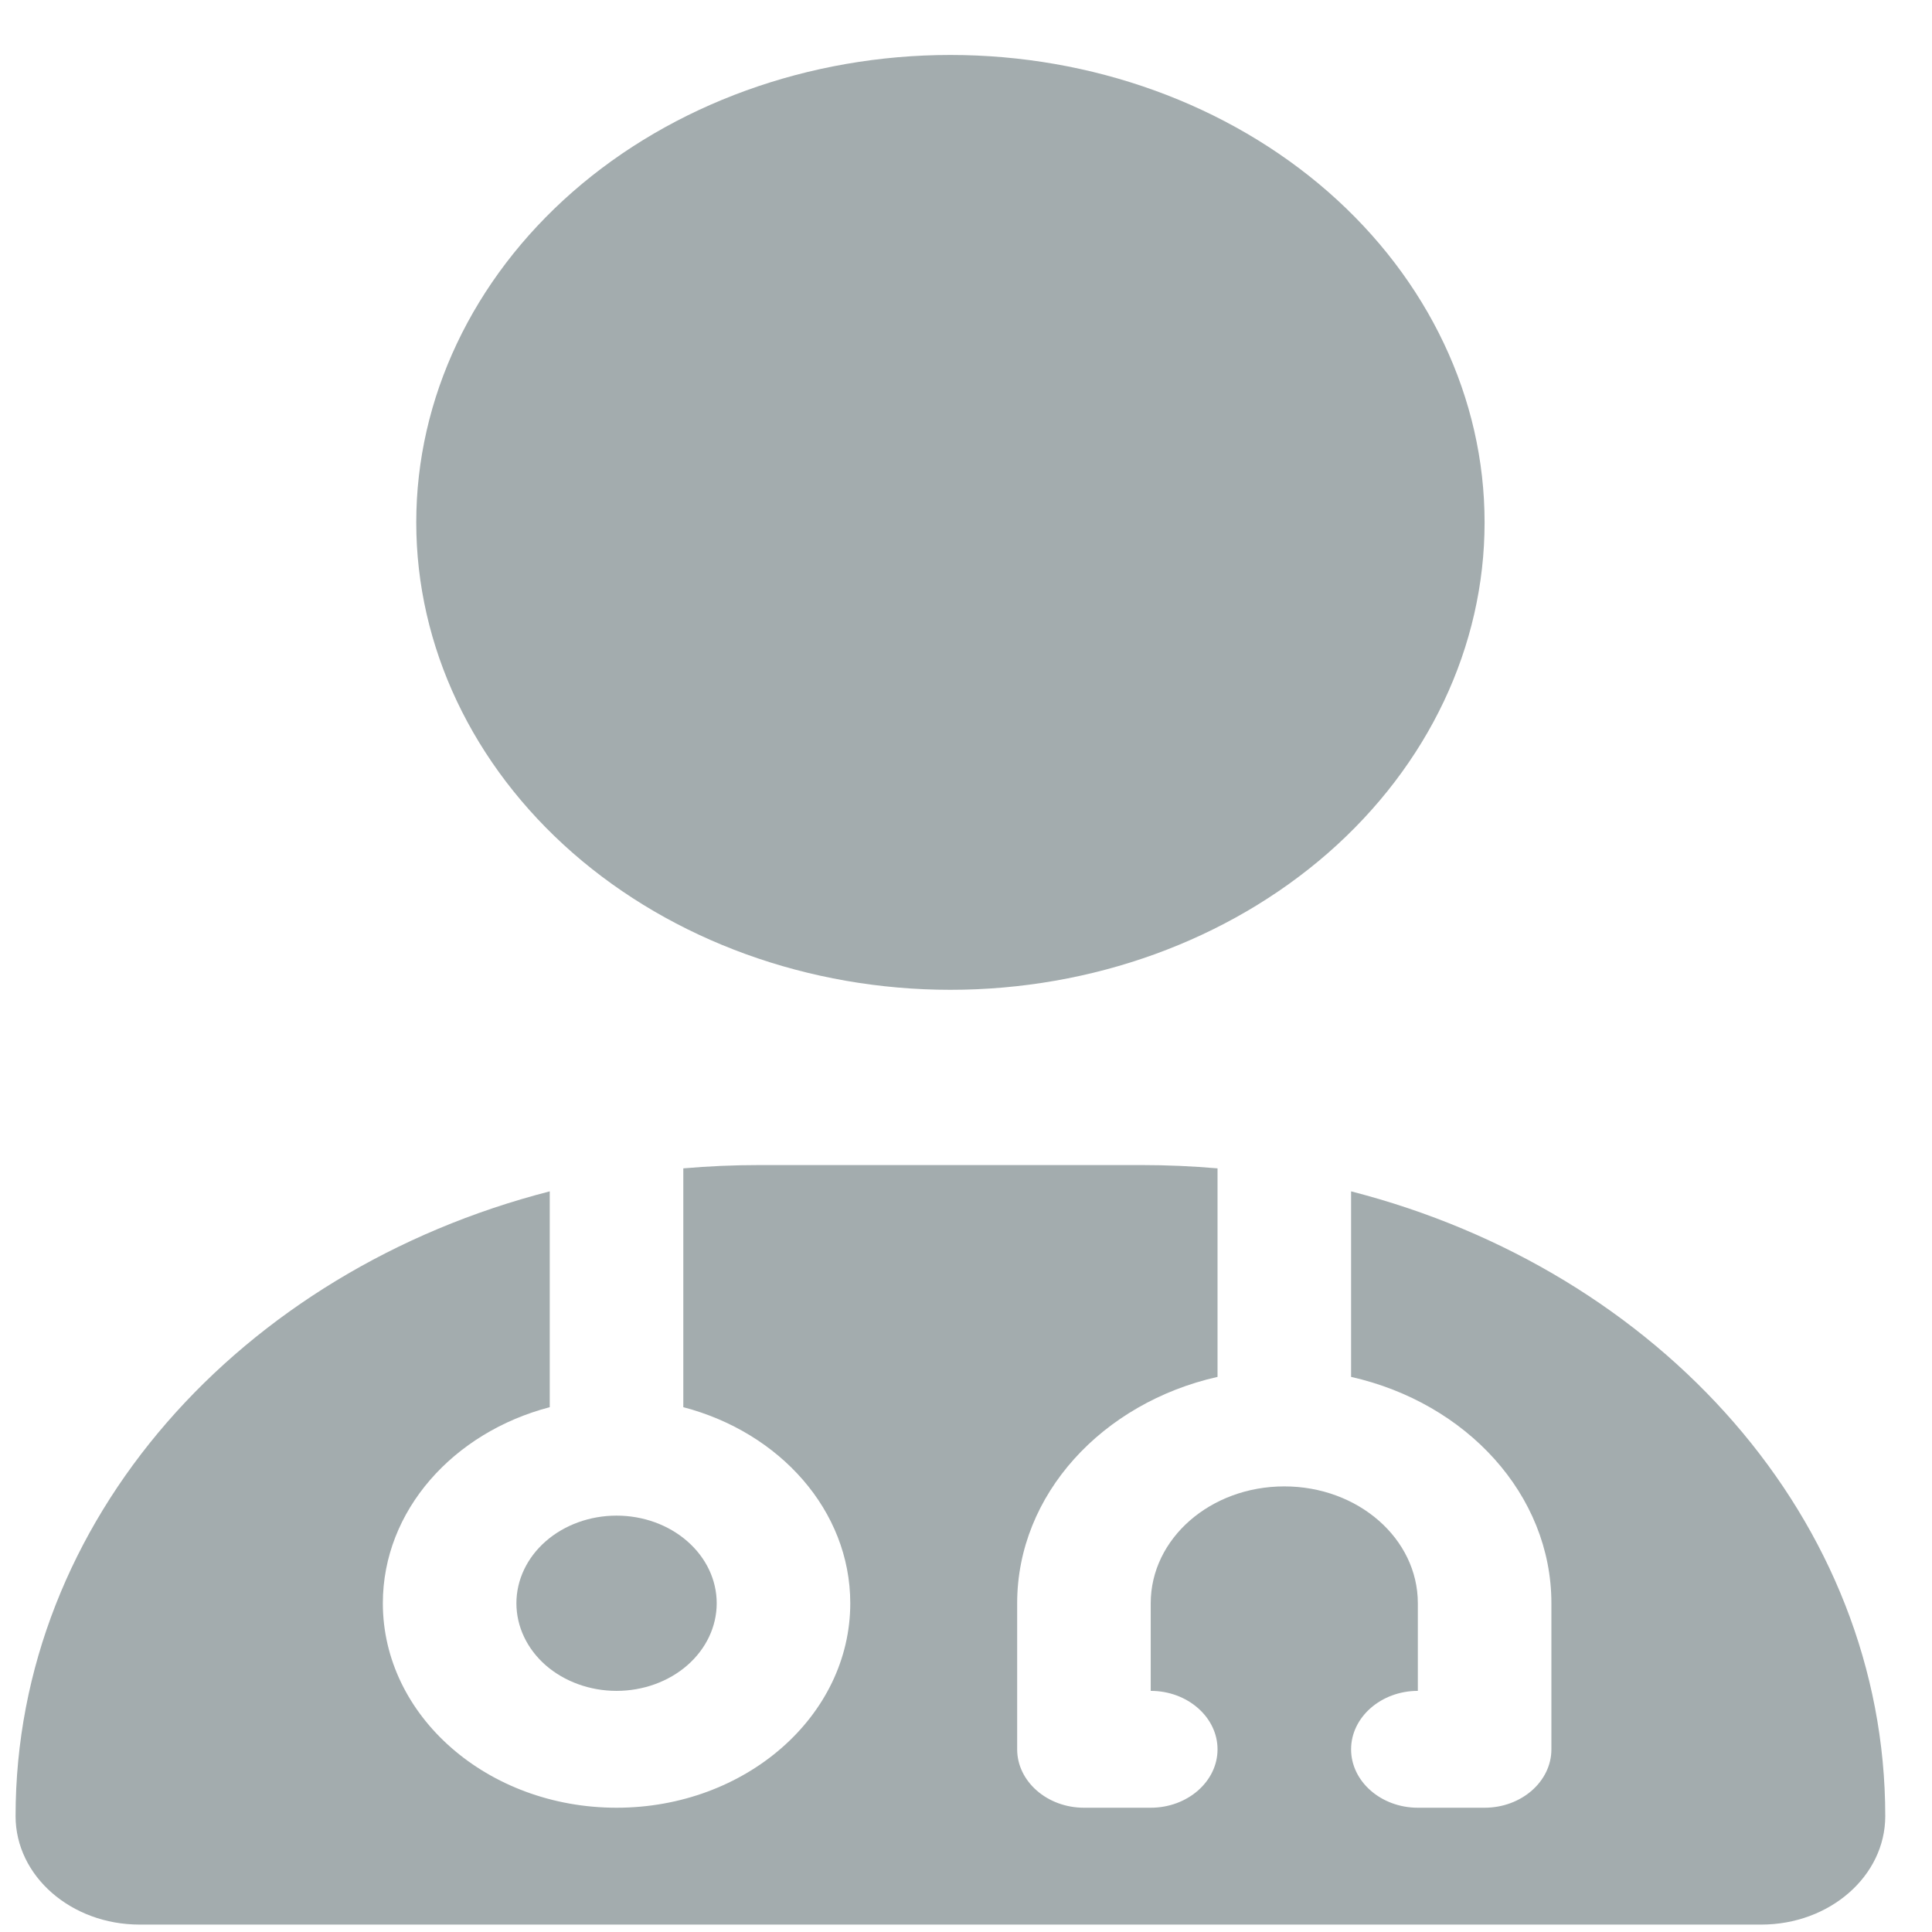 <svg width="31" height="31" viewBox="0 0 31 31" fill="none" xmlns="http://www.w3.org/2000/svg">
<path d="M15.25 15.882C17.523 15.882 19.703 15.091 21.311 13.685C22.918 12.278 23.821 10.371 23.821 8.382C23.821 6.392 22.918 4.485 21.311 3.078C19.703 1.672 17.523 0.882 15.25 0.882C12.977 0.882 10.796 1.672 9.189 3.078C7.582 4.485 6.679 6.392 6.679 8.382C6.679 10.371 7.582 12.278 9.189 13.685C10.796 15.091 12.977 15.882 15.25 15.882ZM8.821 19.116C3.866 20.387 0.25 24.395 0.25 29.141C0.25 30.102 1.141 30.881 2.239 30.881H28.261C29.359 30.881 30.25 30.102 30.25 29.141C30.25 24.395 26.634 20.387 21.679 19.116V22.093C23.527 22.509 24.893 23.979 24.893 25.725V28.069C24.893 28.585 24.411 29.006 23.821 29.006H22.75C22.161 29.006 21.679 28.585 21.679 28.069C21.679 27.553 22.161 27.131 22.75 27.131V25.725C22.75 24.688 21.792 23.85 20.607 23.85C19.422 23.85 18.464 24.688 18.464 25.725V27.131C19.054 27.131 19.536 27.553 19.536 28.069C19.536 28.585 19.054 29.006 18.464 29.006H17.393C16.804 29.006 16.321 28.585 16.321 28.069V25.725C16.321 23.979 17.688 22.509 19.536 22.093V18.747C19.134 18.712 18.725 18.694 18.31 18.694H12.19C11.775 18.694 11.366 18.712 10.964 18.747V22.579C12.511 22.983 13.643 24.237 13.643 25.725C13.643 27.536 11.962 29.006 9.893 29.006C7.824 29.006 6.143 27.536 6.143 25.725C6.143 24.237 7.275 22.983 8.821 22.579V19.116ZM9.893 27.131C10.319 27.131 10.728 26.983 11.029 26.72C11.331 26.456 11.5 26.098 11.5 25.725C11.5 25.352 11.331 24.995 11.029 24.731C10.728 24.467 10.319 24.319 9.893 24.319C9.467 24.319 9.058 24.467 8.756 24.731C8.455 24.995 8.286 25.352 8.286 25.725C8.286 26.098 8.455 26.456 8.756 26.72C9.058 26.983 9.467 27.131 9.893 27.131Z" fill="#A3ACAE"/>
</svg>
